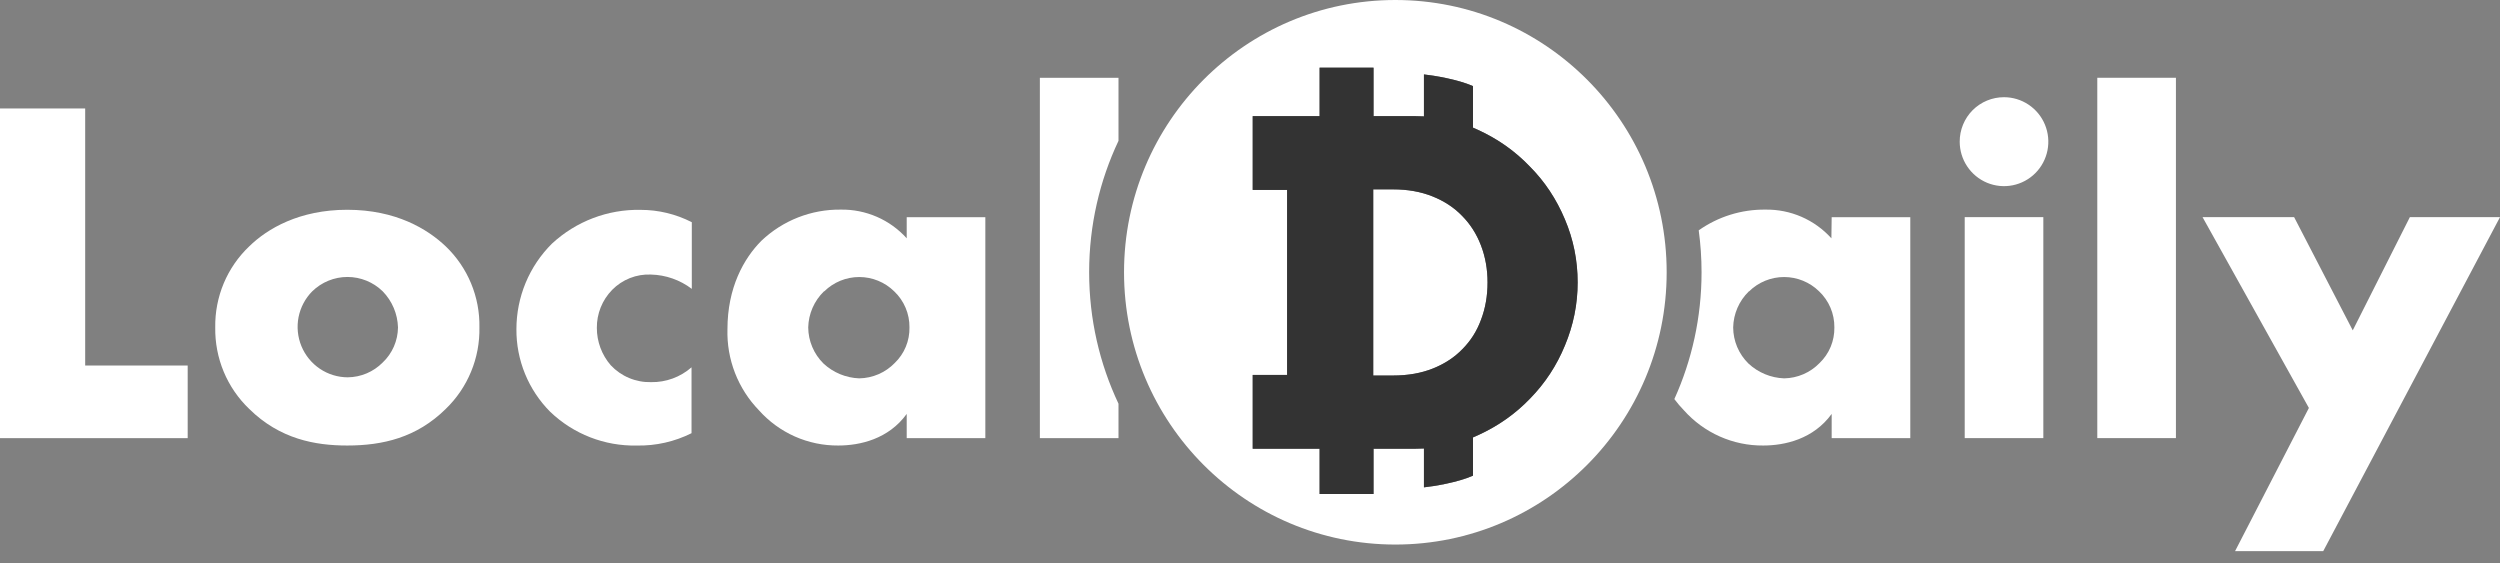 <svg width="111" height="25" viewBox="0 0 111 25" fill="none" xmlns="http://www.w3.org/2000/svg">
<rect x="0" y="0" width="111" height="25" fill="#808080" stroke="none"/>
<path fill-rule="evenodd" clip-rule="evenodd" d="M61.954 24.178C68.607 24.178 74 18.766 74 12.089C74 5.412 68.607 0 61.954 0C55.3 0 49.907 5.412 49.907 12.089C49.907 18.766 55.3 24.178 61.954 24.178ZM60.985 3.004H58.59V5.157H55.62V8.434H57.147V16.647H55.62V19.924L58.59 19.924V21.934H60.985V19.924H62.807C62.947 19.924 63.086 19.921 63.223 19.913V21.639C63.666 21.591 64.72 21.421 65.401 21.12V19.421C65.48 19.388 65.559 19.354 65.637 19.317C66.522 18.913 67.289 18.371 67.94 17.692C68.603 17.013 69.117 16.229 69.482 15.341C69.859 14.44 70.048 13.507 70.048 12.54C70.048 11.561 69.859 10.628 69.482 9.74C69.104 8.839 68.584 8.055 67.92 7.389C67.27 6.71 66.502 6.168 65.617 5.764C65.546 5.73 65.474 5.699 65.401 5.668V3.823C64.72 3.522 63.666 3.352 63.223 3.305V5.168C63.086 5.16 62.947 5.157 62.807 5.157H60.985V3.004ZM61.85 16.673H60.972V8.408H61.85C62.501 8.408 63.087 8.512 63.607 8.721C64.127 8.93 64.563 9.217 64.915 9.583C65.279 9.949 65.559 10.386 65.754 10.895C65.949 11.405 66.047 11.953 66.047 12.54C66.047 13.141 65.949 13.696 65.754 14.205C65.572 14.701 65.298 15.132 64.934 15.498C64.583 15.864 64.147 16.151 63.627 16.36C63.106 16.569 62.514 16.673 61.85 16.673Z" fill="white"/>
<path fill-rule="evenodd" clip-rule="evenodd" d="M58.59 3.004H60.985V5.156H62.807C62.947 5.156 63.086 5.16 63.223 5.168V3.304C63.666 3.352 64.72 3.522 65.401 3.823V5.668C65.474 5.698 65.546 5.73 65.617 5.763C66.502 6.168 67.27 6.71 67.92 7.389C68.584 8.055 69.104 8.838 69.482 9.739C69.859 10.627 70.048 11.561 70.048 12.54C70.048 13.506 69.859 14.44 69.482 15.341C69.117 16.229 68.603 17.012 67.94 17.691C67.289 18.37 66.522 18.912 65.637 19.317C65.559 19.353 65.48 19.388 65.401 19.421V21.12C64.72 21.421 63.666 21.591 63.223 21.638V19.912C63.086 19.92 62.947 19.924 62.807 19.924H60.985V21.933H58.59V19.924L55.62 19.924V16.646H57.147V8.433H55.62V5.156H58.59V3.004ZM60.972 16.673H61.85C62.514 16.673 63.106 16.568 63.626 16.359C64.147 16.15 64.583 15.863 64.934 15.498C65.298 15.132 65.572 14.701 65.754 14.205C65.949 13.696 66.047 13.141 66.047 12.54C66.047 11.952 65.949 11.404 65.754 10.895C65.559 10.386 65.279 9.948 64.915 9.582C64.563 9.217 64.127 8.93 63.607 8.721C63.087 8.512 62.501 8.407 61.85 8.407H60.972V16.673Z" fill="#333333"/>
<path d="M3.782 4.816V16.229H8.333V19.454H0V4.816H3.782Z" fill="white"/>
<path d="M19.79 18.157C18.501 19.431 16.992 19.781 15.417 19.781C13.995 19.781 12.425 19.496 11.066 18.157C10.579 17.691 10.193 17.129 9.933 16.505C9.674 15.882 9.546 15.212 9.557 14.537C9.546 13.865 9.675 13.198 9.934 12.578C10.194 11.959 10.579 11.4 11.066 10.938C11.873 10.148 13.295 9.314 15.417 9.314C17.581 9.314 18.982 10.17 19.79 10.938C20.274 11.401 20.657 11.96 20.915 12.58C21.172 13.199 21.299 13.866 21.286 14.537C21.299 15.211 21.173 15.881 20.915 16.504C20.658 17.127 20.275 17.69 19.79 18.157ZM13.863 12.935C13.553 13.248 13.342 13.647 13.256 14.08C13.171 14.514 13.216 14.963 13.384 15.371C13.553 15.779 13.837 16.128 14.203 16.374C14.569 16.62 14.999 16.752 15.439 16.753C16.023 16.747 16.581 16.511 16.992 16.095C17.204 15.895 17.373 15.653 17.49 15.385C17.606 15.117 17.668 14.829 17.671 14.537C17.653 13.936 17.411 13.364 16.992 12.935C16.573 12.526 16.012 12.297 15.428 12.297C14.843 12.297 14.282 12.526 13.863 12.935Z" fill="white"/>
<path d="M30.704 19.234C29.95 19.611 29.117 19.799 28.275 19.782C26.844 19.813 25.46 19.273 24.425 18.28C23.947 17.799 23.568 17.227 23.311 16.598C23.054 15.969 22.924 15.295 22.929 14.615C22.929 13.909 23.068 13.21 23.338 12.558C23.609 11.907 24.005 11.316 24.505 10.819C25.575 9.827 26.986 9.288 28.442 9.318C29.233 9.317 30.012 9.505 30.716 9.866V12.826C30.192 12.428 29.557 12.206 28.901 12.19C28.582 12.176 28.264 12.23 27.968 12.347C27.671 12.464 27.402 12.643 27.178 12.871C26.738 13.322 26.494 13.929 26.5 14.56C26.5 15.168 26.718 15.756 27.116 16.216C27.345 16.461 27.623 16.654 27.932 16.783C28.241 16.913 28.574 16.975 28.908 16.967C29.567 16.979 30.207 16.744 30.704 16.309V19.234Z" fill="white"/>
<path d="M40.258 9.643H43.749V19.454H40.258V18.378C39.45 19.496 38.181 19.781 37.219 19.781C36.555 19.786 35.898 19.649 35.291 19.38C34.684 19.11 34.141 18.714 33.698 18.218C33.236 17.742 32.875 17.178 32.634 16.56C32.394 15.941 32.28 15.28 32.299 14.617C32.299 12.775 33.02 11.479 33.808 10.688C34.758 9.787 36.021 9.291 37.328 9.307C37.879 9.298 38.425 9.406 38.931 9.626C39.436 9.845 39.889 10.171 40.258 10.581V9.643ZM36.585 12.935C36.151 13.356 35.899 13.931 35.885 14.537C35.887 14.836 35.948 15.131 36.065 15.406C36.181 15.682 36.35 15.931 36.563 16.141C36.996 16.544 37.559 16.777 38.149 16.799C38.743 16.79 39.31 16.546 39.725 16.118C39.937 15.915 40.105 15.669 40.218 15.396C40.331 15.124 40.386 14.832 40.38 14.537C40.384 14.237 40.325 13.941 40.208 13.665C40.092 13.389 39.919 13.141 39.702 12.935C39.288 12.528 38.73 12.3 38.15 12.3C37.57 12.3 37.013 12.528 36.598 12.935H36.585Z" fill="white"/>
<path d="M90.724 9.641V19.452H87.233V9.641H90.724Z" fill="white"/>
<path d="M90.071 4.649C89.748 4.432 89.368 4.316 88.978 4.316C88.72 4.315 88.463 4.366 88.224 4.465C87.985 4.564 87.768 4.709 87.585 4.892C87.402 5.076 87.257 5.294 87.159 5.534C87.06 5.774 87.01 6.031 87.011 6.291C87.011 6.681 87.126 7.063 87.343 7.387C87.559 7.712 87.866 7.965 88.226 8.115C88.585 8.264 88.981 8.303 89.362 8.227C89.744 8.151 90.094 7.963 90.37 7.687C90.645 7.411 90.832 7.059 90.908 6.676C90.984 6.293 90.945 5.896 90.796 5.535C90.647 5.174 90.395 4.866 90.071 4.649Z" fill="white"/>
<path d="M96.611 3.453V19.452H93.12V3.453H96.611Z" fill="white"/>
<path d="M102.515 18.113L97.793 9.641H101.859L104.462 14.668L106.998 9.641H111L103.151 24.471H99.236L102.515 18.113Z" fill="white"/>
<path fill-rule="evenodd" clip-rule="evenodd" d="M49.661 6.253C48.825 8.022 48.358 10.001 48.358 12.088C48.358 14.176 48.825 16.154 49.661 17.924V19.452H46.17V3.453H49.661V6.253Z" fill="white"/>
<path fill-rule="evenodd" clip-rule="evenodd" d="M74.341 17.719C75.117 16.003 75.549 14.097 75.549 12.09C75.549 11.458 75.506 10.836 75.423 10.227C76.284 9.62 77.319 9.294 78.384 9.307C78.935 9.298 79.481 9.407 79.986 9.626C80.491 9.846 80.944 10.171 81.314 10.581L81.326 9.643H84.817V19.454H81.326V18.378C80.516 19.496 79.249 19.781 78.287 19.781C77.623 19.787 76.966 19.65 76.359 19.38C75.751 19.11 75.209 18.714 74.766 18.218C74.613 18.061 74.472 17.894 74.341 17.719ZM73.998 11.886C73.998 11.886 73.998 11.886 73.998 11.886C73.999 11.944 74 12.003 74 12.061C74 12.003 73.999 11.944 73.998 11.886ZM76.953 14.537C76.966 13.931 77.217 13.356 77.651 12.935H77.661C78.076 12.528 78.634 12.3 79.214 12.3C79.795 12.3 80.353 12.528 80.768 12.935C80.985 13.141 81.157 13.389 81.274 13.665C81.391 13.941 81.449 14.237 81.446 14.537C81.451 14.832 81.395 15.124 81.283 15.396C81.17 15.668 81.002 15.914 80.79 16.118C80.375 16.546 79.809 16.79 79.214 16.799C78.625 16.777 78.063 16.544 77.631 16.141C77.418 15.932 77.248 15.683 77.131 15.407C77.015 15.132 76.954 14.836 76.953 14.537Z" fill="white"/>
</svg>
